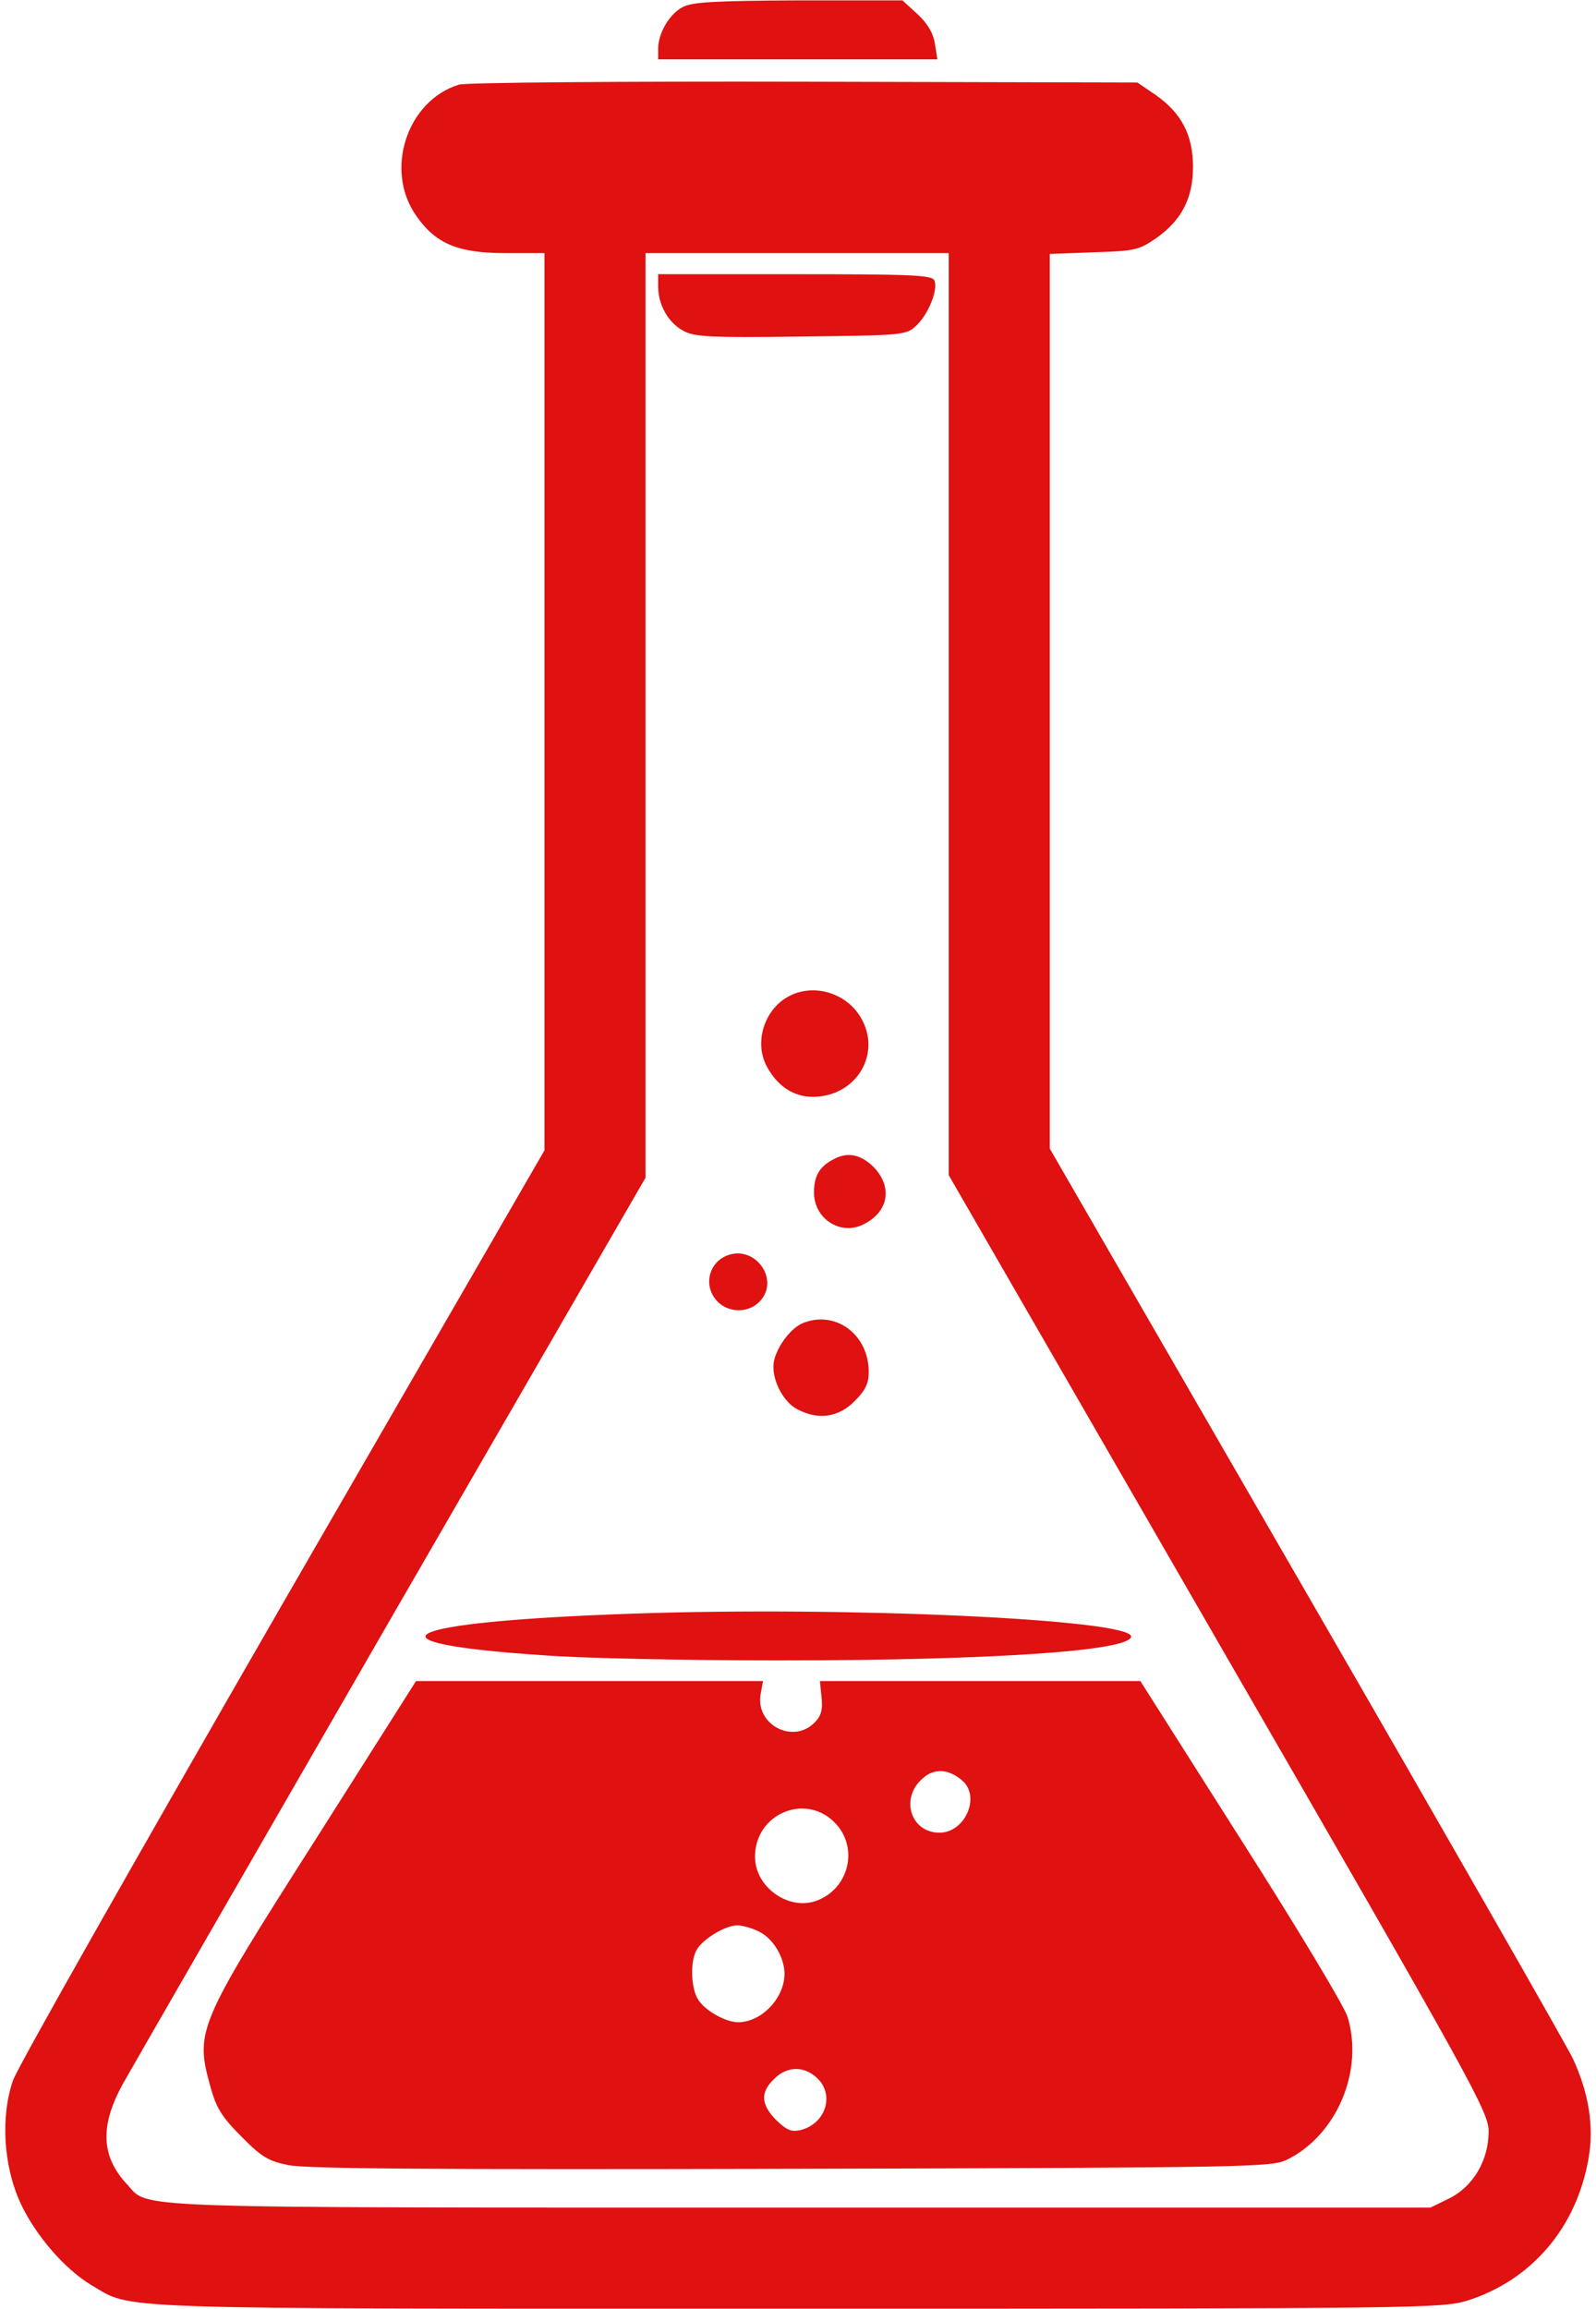 <svg width="56" height="81" viewBox="0 0 56 81" fill="none" xmlns="http://www.w3.org/2000/svg">
<path d="M23.951 0.25C23.478 0.501 23.094 1.166 23.094 1.713V2.082H27.985H32.89L32.801 1.521C32.742 1.151 32.536 0.811 32.181 0.486L31.664 0.013H28.014C25.059 0.028 24.276 0.072 23.951 0.25Z" fill="#DF1111"/>
<path d="M16.105 2.969C14.272 3.531 13.474 5.983 14.612 7.579C15.292 8.554 16.075 8.879 17.73 8.879H19.104V24.616V40.353L9.928 56.237C4.889 64.984 0.619 72.505 0.457 72.978C0.013 74.249 0.117 76.007 0.737 77.322C1.269 78.445 2.289 79.613 3.205 80.159C4.697 81.031 3.323 80.987 27.985 80.987C49.927 80.987 50.577 80.972 51.479 80.706C53.724 79.997 55.306 78.165 55.734 75.741C55.941 74.604 55.749 73.422 55.187 72.21C54.951 71.722 50.725 64.334 45.79 55.794L36.835 40.294V24.601V8.909L38.372 8.85C39.805 8.806 39.953 8.776 40.559 8.362C41.46 7.727 41.859 6.959 41.859 5.85C41.859 4.742 41.46 3.974 40.559 3.338L39.909 2.895L28.221 2.866C21.779 2.851 16.326 2.895 16.105 2.969ZM33.289 25.059V41.224L42.761 57.641C51.804 73.303 52.232 74.087 52.232 74.781C52.232 75.786 51.685 76.717 50.828 77.13L50.193 77.441H27.999C3.84 77.441 5.274 77.485 4.446 76.613C3.545 75.638 3.501 74.574 4.313 73.097C4.638 72.52 8.894 65.132 13.77 56.68L22.65 41.313V25.089V8.879H27.97H33.289V25.059Z" fill="#DF1111"/>
<path d="M23.094 10.062C23.094 10.697 23.463 11.347 23.995 11.613C24.364 11.82 25 11.85 28.117 11.806C31.752 11.761 31.797 11.761 32.166 11.406C32.58 11.008 32.92 10.165 32.787 9.84C32.713 9.648 31.974 9.619 27.896 9.619H23.094V10.062Z" fill="#DF1111"/>
<path d="M27.66 34.959C26.817 35.417 26.463 36.555 26.891 37.382C27.261 38.091 27.837 38.476 28.517 38.476C30.053 38.476 30.969 36.939 30.186 35.668C29.669 34.811 28.517 34.486 27.66 34.959Z" fill="#DF1111"/>
<path d="M29.226 40.678C28.753 40.929 28.561 41.254 28.561 41.831C28.561 42.762 29.506 43.367 30.319 42.939C31.191 42.496 31.324 41.624 30.644 40.929C30.186 40.486 29.728 40.397 29.226 40.678Z" fill="#DF1111"/>
<path d="M25.502 44.046C24.852 44.312 24.675 45.125 25.162 45.642C25.547 46.056 26.241 46.071 26.64 45.672C27.393 44.918 26.507 43.647 25.502 44.046Z" fill="#DF1111"/>
<path d="M28.177 46.411C27.763 46.574 27.275 47.209 27.157 47.741C27.039 48.317 27.453 49.174 27.985 49.44C28.709 49.824 29.418 49.721 29.979 49.159C30.363 48.775 30.482 48.539 30.482 48.125C30.482 46.81 29.314 45.953 28.177 46.411Z" fill="#DF1111"/>
<path d="M22.207 56.606C13.977 56.887 12.425 57.626 19.104 58.069C20.463 58.172 24.158 58.246 27.305 58.246C34.722 58.246 39.599 57.921 39.687 57.419C39.806 56.813 29.743 56.34 22.207 56.606Z" fill="#DF1111"/>
<path d="M11.066 64.541C6.914 71.057 6.84 71.249 7.387 73.215C7.593 73.954 7.786 74.264 8.465 74.944C9.16 75.653 9.426 75.815 10.105 75.948C10.696 76.081 15.262 76.111 27.748 76.081C44.061 76.037 44.608 76.022 45.169 75.756C46.913 74.885 47.858 72.638 47.282 70.747C47.149 70.348 45.509 67.615 43.529 64.512L40.012 58.971H34.397H28.768L28.827 59.547C28.871 59.99 28.812 60.197 28.576 60.433C27.822 61.187 26.522 60.507 26.684 59.458L26.773 58.971H20.685H14.597L11.066 64.541ZM33.777 62.472C34.412 63.049 33.851 64.29 32.964 64.29C31.959 64.29 31.575 63.093 32.358 62.399C32.772 62.014 33.289 62.044 33.777 62.472ZM29.344 63.995C30.112 64.852 29.787 66.211 28.709 66.654C27.718 67.068 26.492 66.226 26.492 65.132C26.492 63.596 28.324 62.857 29.344 63.995ZM26.64 67.762C27.142 68.014 27.526 68.678 27.526 69.24C27.526 70.097 26.714 70.939 25.901 70.939C25.473 70.939 24.778 70.555 24.512 70.171C24.246 69.787 24.202 68.841 24.438 68.412C24.645 68.028 25.443 67.541 25.872 67.541C26.064 67.541 26.404 67.644 26.64 67.762ZM28.664 72.89C29.3 73.481 28.974 74.5 28.088 74.722C27.763 74.796 27.6 74.722 27.231 74.367C26.699 73.821 26.669 73.407 27.157 72.934C27.6 72.476 28.206 72.461 28.664 72.89Z" fill="#DF1111"/>
</svg>
